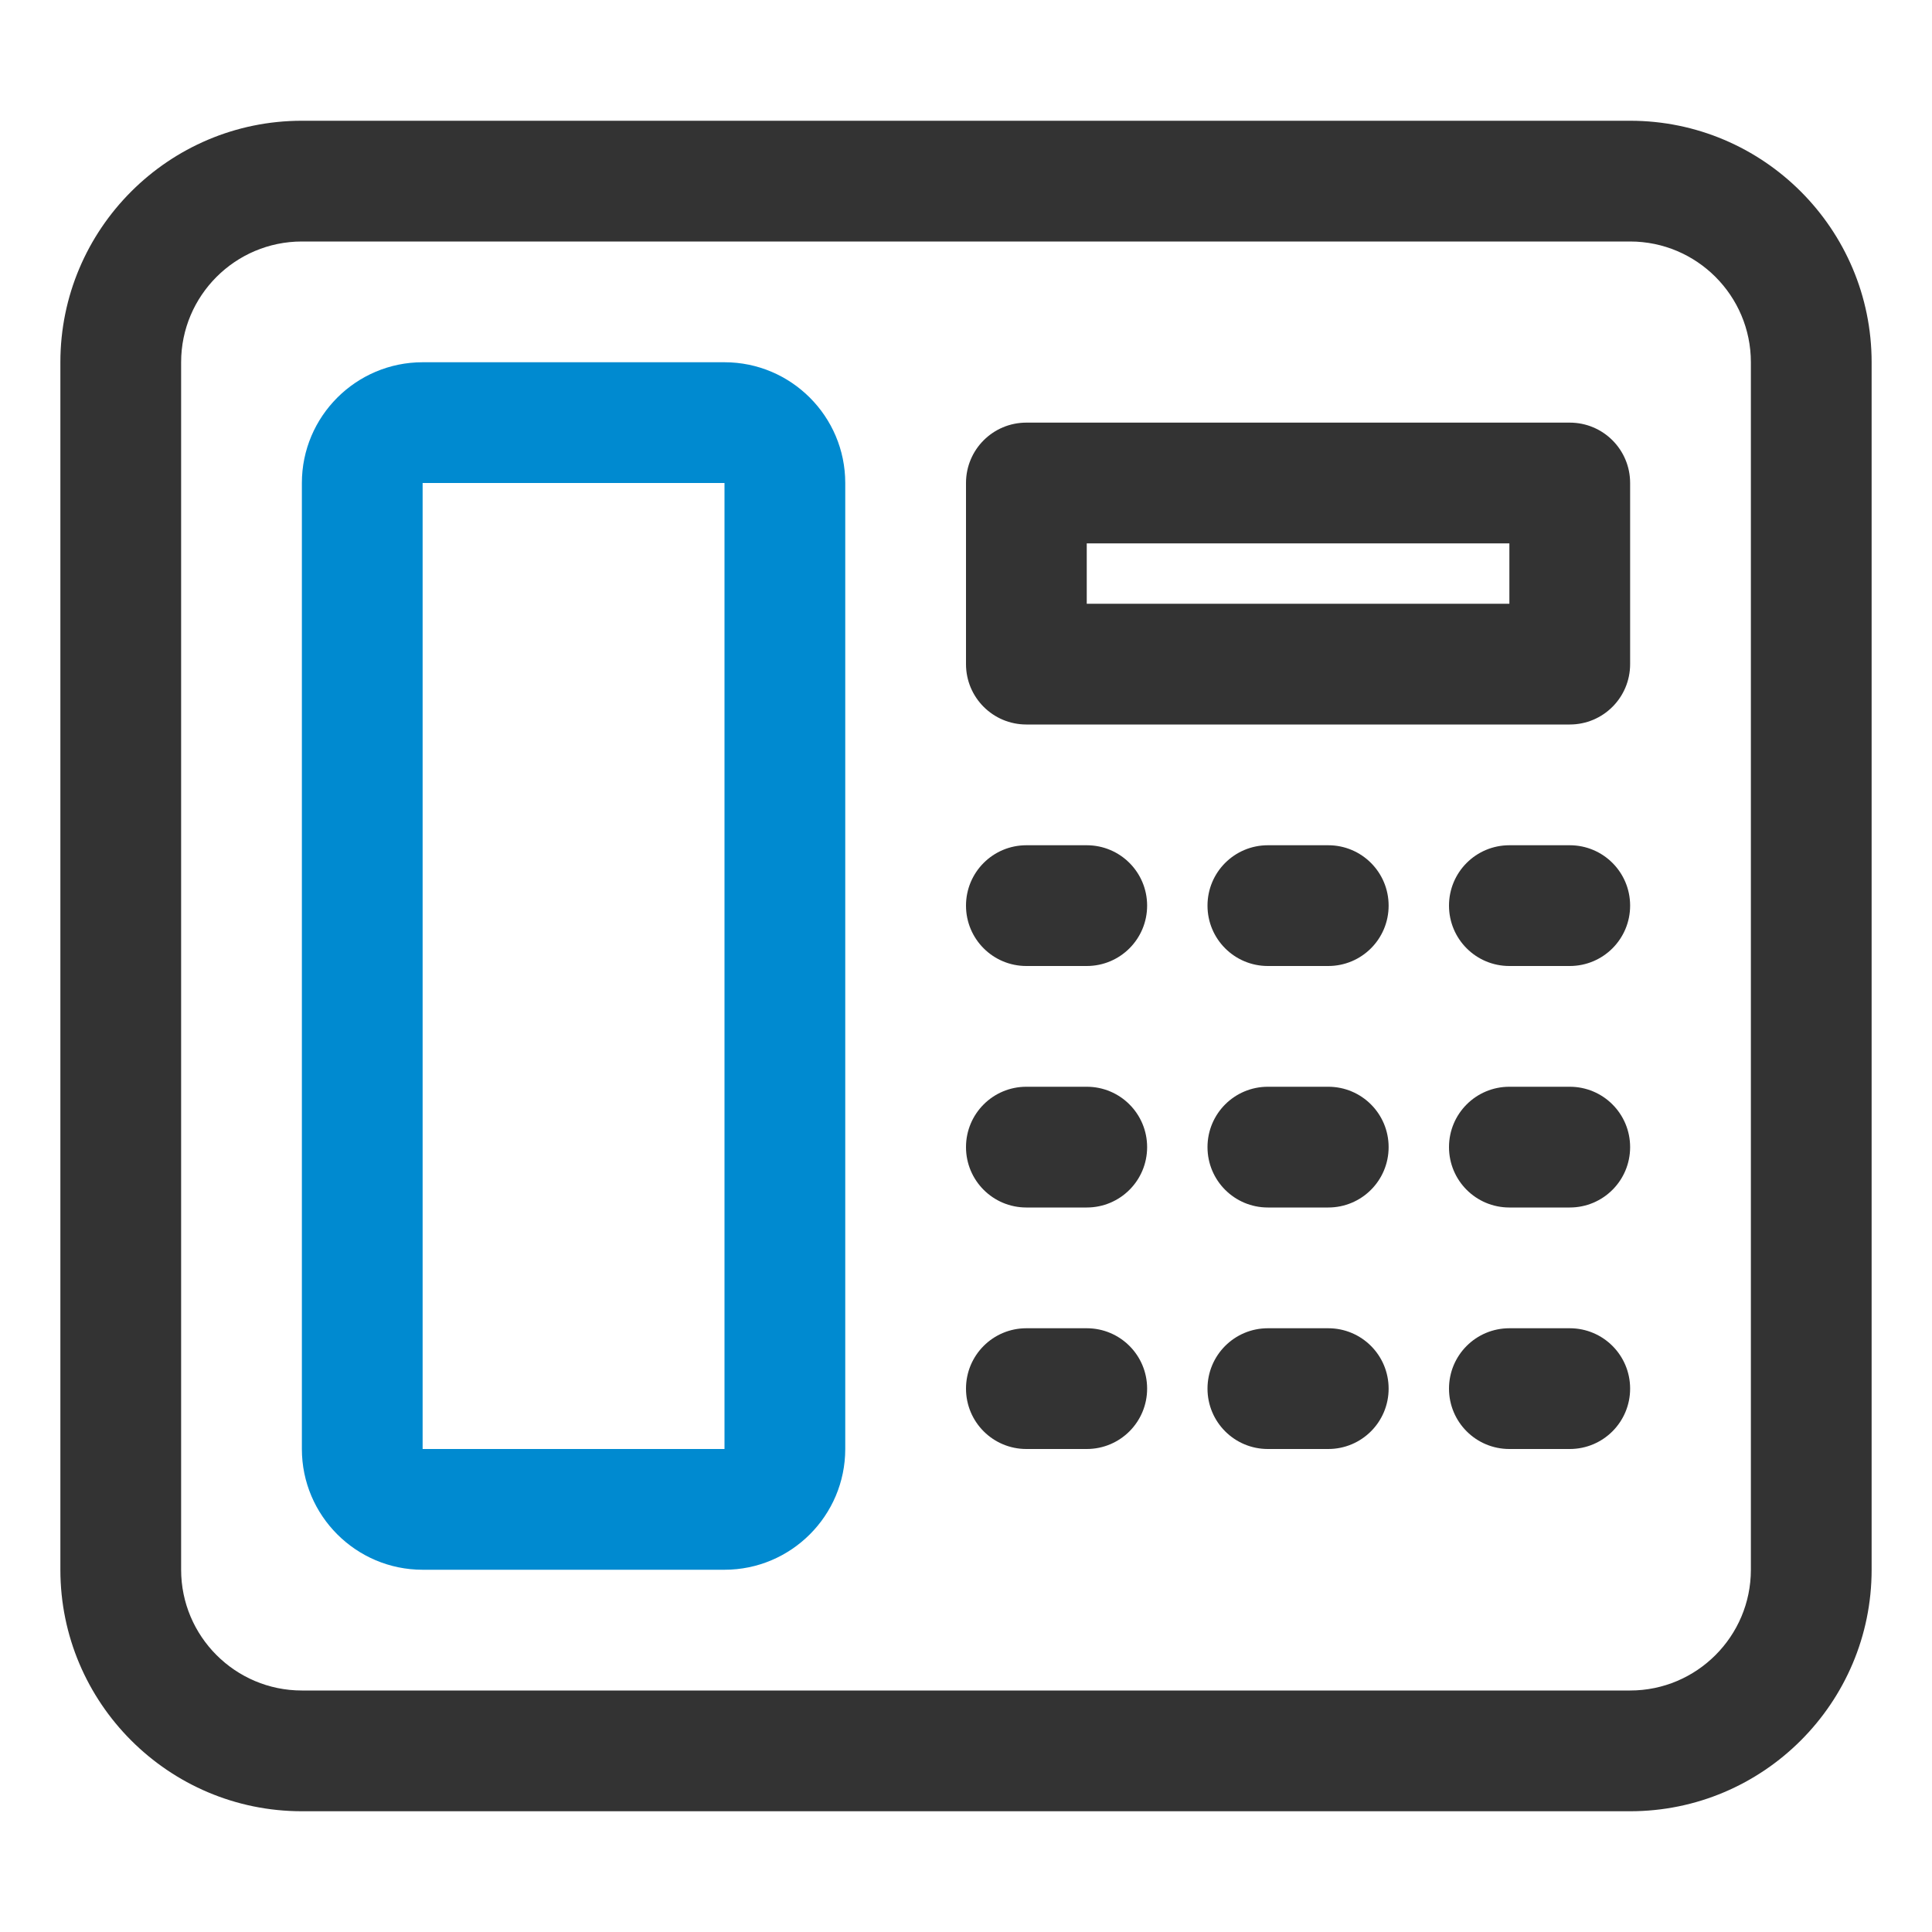 <?xml version="1.0" encoding="utf-8"?>
<!-- Generator: Adobe Illustrator 23.0.4, SVG Export Plug-In . SVG Version: 6.00 Build 0)  -->
<svg version="1.1" id="Layer_1" xmlns="http://www.w3.org/2000/svg" xmlns:xlink="http://www.w3.org/1999/xlink" x="0px" y="0px"
	 viewBox="0 0 32 32" style="enable-background:new 0 0 32 32;" xml:space="preserve">
<style type="text/css">
	.st0{fill:#008AD0;}
	.st1{fill:#333333;}
</style>
<g>
	<path class="st1" d="M27,30H5c-2.206,0-4-1.794-4-4V6c0-2.206,1.794-4,4-4h22c2.206,0,4,1.794,4,4v20C31,28.206,29.206,30,27,30z
		 M5,4C3.897,4,3,4.897,3,6v20c0,1.103,0.897,2,2,2h22c1.103,0,2-0.897,2-2V6c0-1.103-0.897-2-2-2H5z"/>
</g>
<g>
	<path class="st1" d="M26,12h-9c-0.553,0-1-0.447-1-1V8c0-0.553,0.447-1,1-1h9c0.553,0,1,0.447,1,1v3C27,11.553,26.553,12,26,12z
		 M18,10h7V9h-7V10z"/>
</g>
<g>
	<path class="st1" d="M18,16h-1c-0.553,0-1-0.447-1-1s0.447-1,1-1h1c0.553,0,1,0.447,1,1S18.553,16,18,16z"/>
</g>
<g>
	<path class="st1" d="M26,16h-1c-0.553,0-1-0.447-1-1s0.447-1,1-1h1c0.553,0,1,0.447,1,1S26.553,16,26,16z"/>
</g>
<g>
	<path class="st1" d="M22,16h-1c-0.553,0-1-0.447-1-1s0.447-1,1-1h1c0.553,0,1,0.447,1,1S22.553,16,22,16z"/>
</g>
<g>
	<path class="st1" d="M18,20h-1c-0.553,0-1-0.447-1-1s0.447-1,1-1h1c0.553,0,1,0.447,1,1S18.553,20,18,20z"/>
</g>
<g>
	<path class="st1" d="M26,20h-1c-0.553,0-1-0.447-1-1s0.447-1,1-1h1c0.553,0,1,0.447,1,1S26.553,20,26,20z"/>
</g>
<g>
	<path class="st1" d="M22,20h-1c-0.553,0-1-0.447-1-1s0.447-1,1-1h1c0.553,0,1,0.447,1,1S22.553,20,22,20z"/>
</g>
<g>
	<path class="st1" d="M18,24h-1c-0.553,0-1-0.447-1-1s0.447-1,1-1h1c0.553,0,1,0.447,1,1S18.553,24,18,24z"/>
</g>
<g>
	<path class="st1" d="M26,24h-1c-0.553,0-1-0.447-1-1s0.447-1,1-1h1c0.553,0,1,0.447,1,1S26.553,24,26,24z"/>
</g>
<g>
	<path class="st1" d="M22,24h-1c-0.553,0-1-0.447-1-1s0.447-1,1-1h1c0.553,0,1,0.447,1,1S22.553,24,22,24z"/>
</g>
<g>
	<path class="st0" d="M12,26H7c-1.103,0-2-0.897-2-2V8c0-1.103,0.897-2,2-2h5c1.103,0,2,0.897,2,2v16C14,25.103,13.103,26,12,26z
		 M7,8v16h5V8H7z"/>
</g>
</svg>
